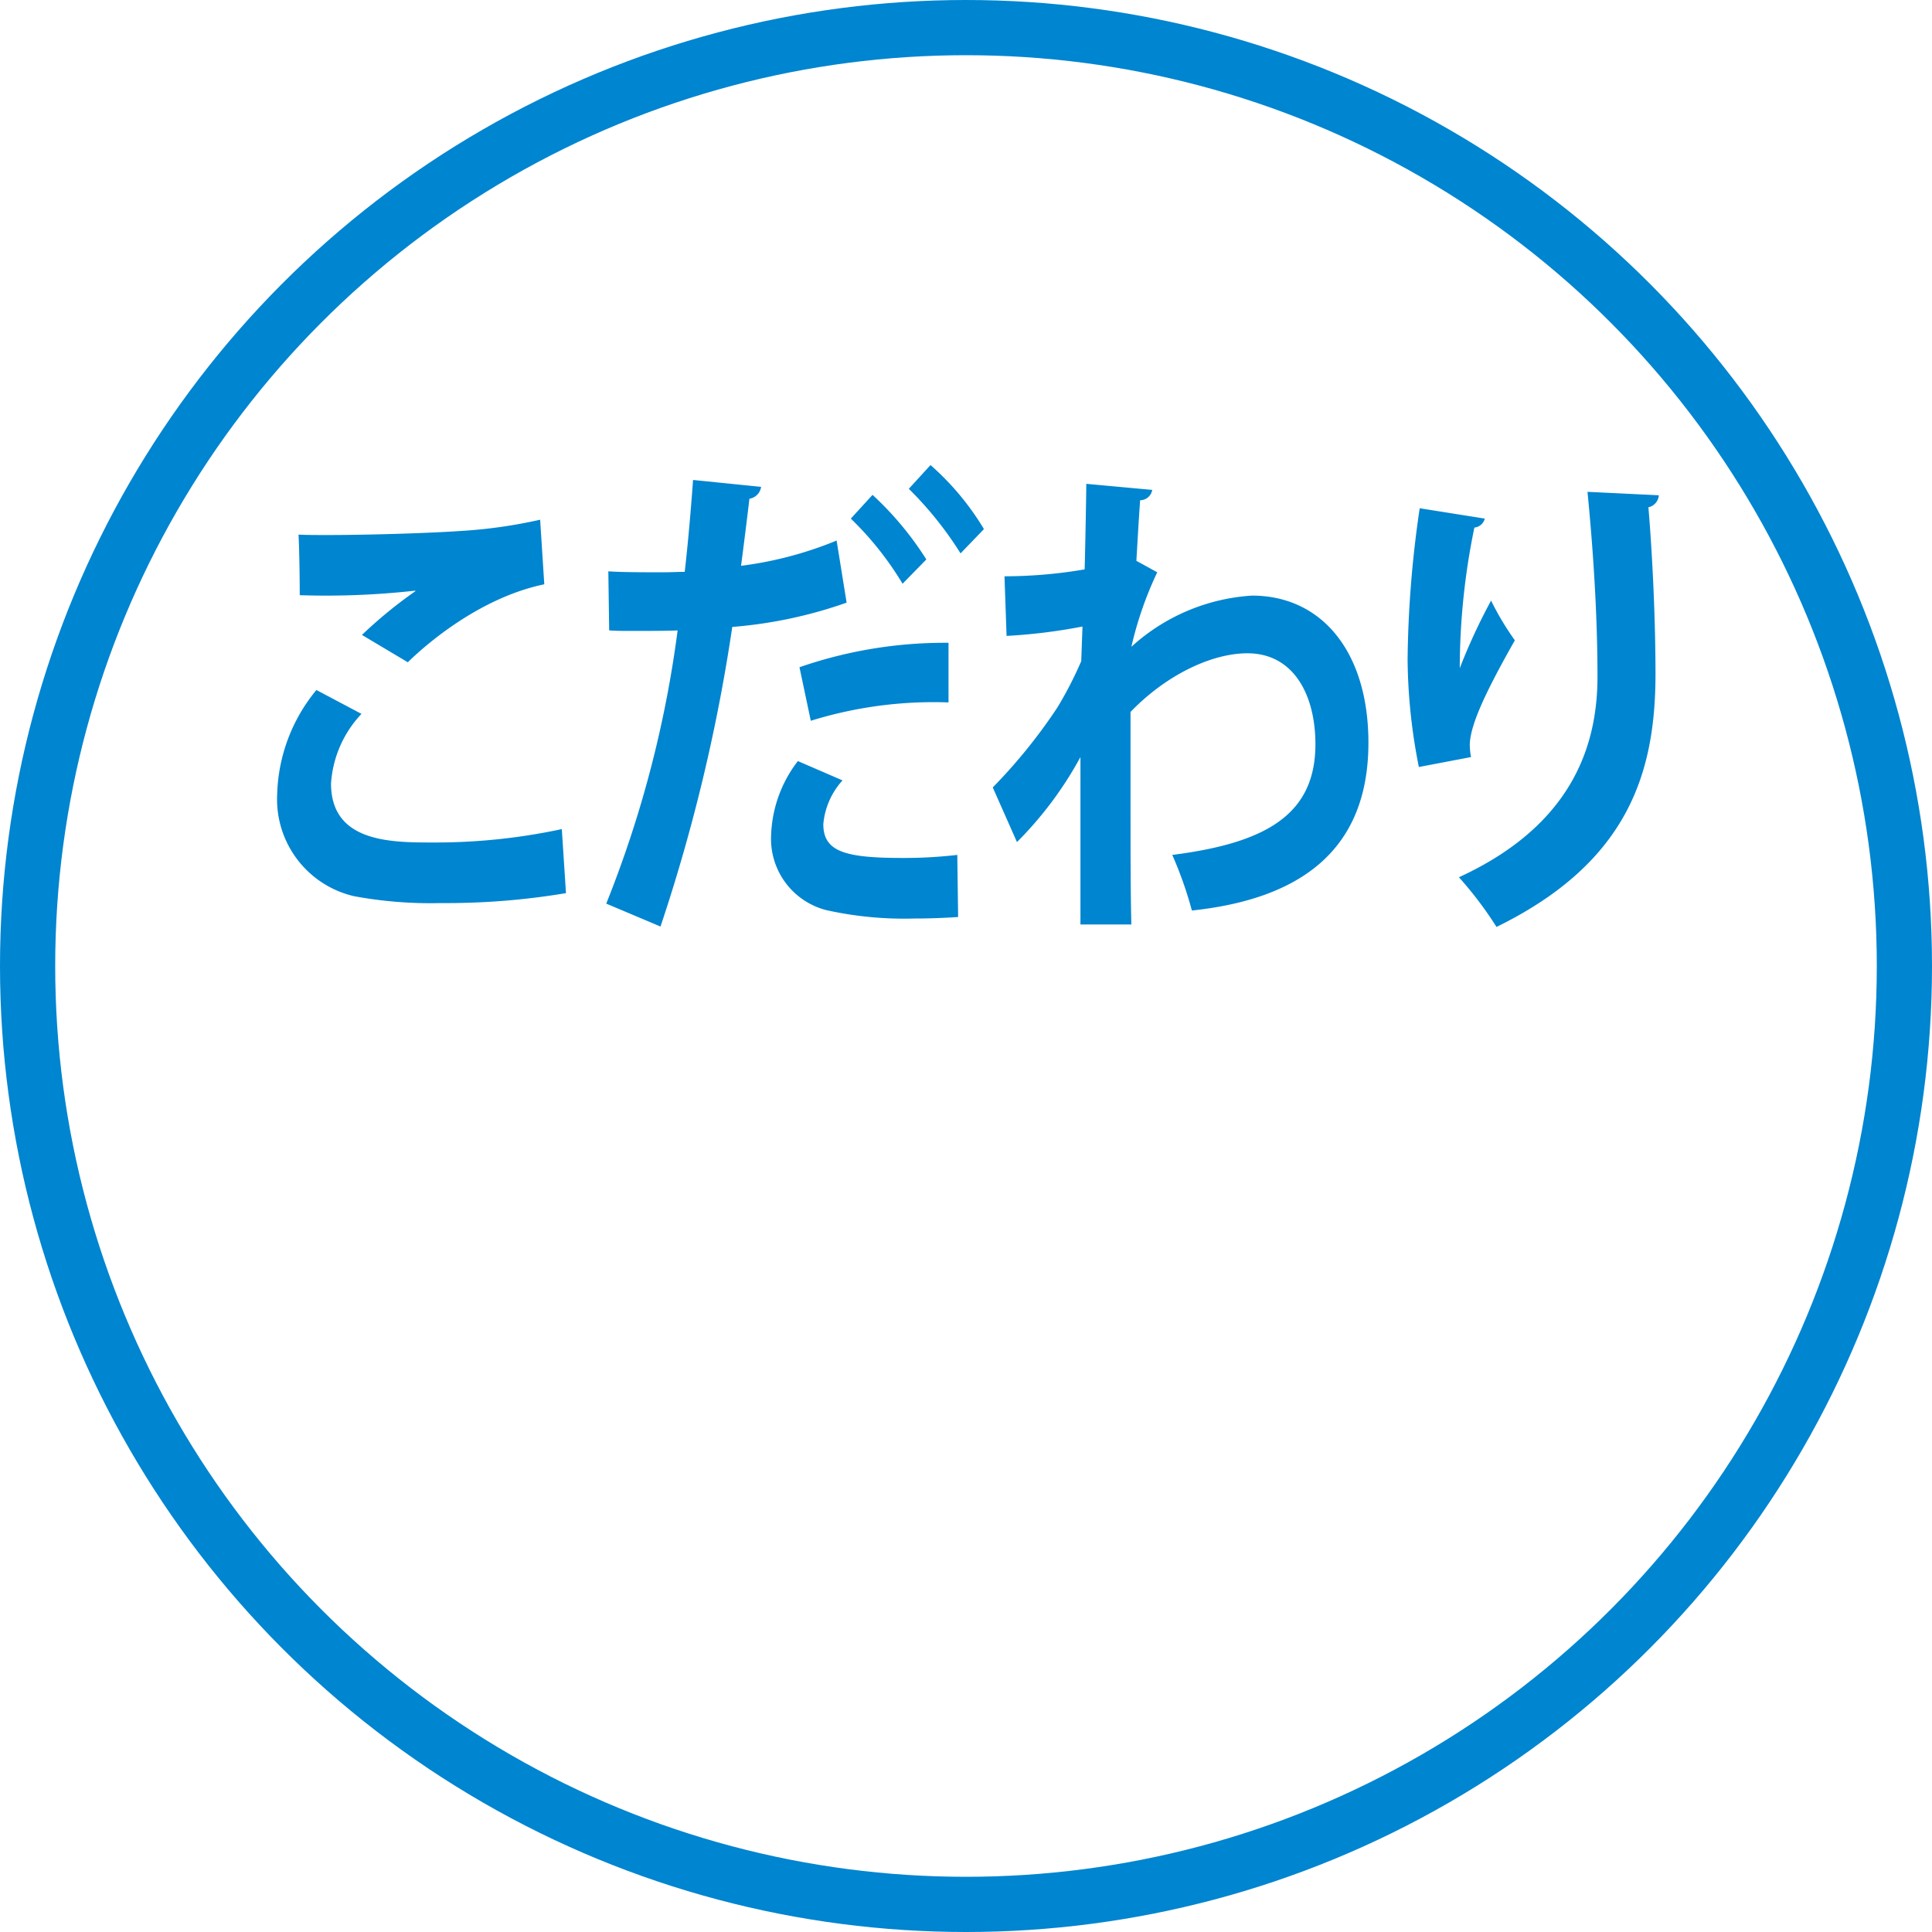 <svg id="kodawari.svg" xmlns="http://www.w3.org/2000/svg" width="140" height="140" viewBox="0 0 140 140">
  <defs>
    <style>
      .cls-1 {
        fill: none;
        stroke: #0085d0;
        stroke-width: 4px;
      }

      .cls-2 {
        fill: #0085d0;
        fill-rule: evenodd;
      }
    </style>
  </defs>
  <circle id="楕円形" class="cls-1" cx="70" cy="70" r="68"/>
  <path id="こだわり" class="cls-2" d="M679.551,1044.99c1.815-1.77,5.565-4.75,9.89-5.65l-0.3-4.68a35.484,35.484,0,0,1-5.837.82c-2.117.15-6.532,0.29-9.587,0.29-0.816,0-1.542,0-2.086-.03,0.06,1,.09,3.31.09,4.39a58.352,58.352,0,0,0,8.378-.33v0.04a32.826,32.826,0,0,0-3.871,3.17Zm11.16,12.09a43.653,43.653,0,0,1-9.315.97c-3.054,0-7.409,0-7.409-4.28a8.115,8.115,0,0,1,2.207-5.04l-3.266-1.73a12.373,12.373,0,0,0-2.843,7.56,7.207,7.207,0,0,0,5.565,7.38,30.4,30.4,0,0,0,6.291.5,52.419,52.419,0,0,0,9.072-.72Zm25.145-24.66a25.876,25.876,0,0,1,3.75,4.68l1.694-1.76a19.538,19.538,0,0,0-3.871-4.64Zm-5.232,3.75A26.993,26.993,0,0,1,703.7,1038c0.211-1.62.453-3.56,0.605-4.86a1.009,1.009,0,0,0,.846-0.86l-4.929-.5c-0.151,2.08-.363,4.57-0.605,6.66-0.514,0-1.059.03-1.542,0.03-1.452,0-3.025,0-3.993-.07l0.061,4.28c0.514,0.04,1.119.04,1.754,0.04,0.575,0,2.722,0,3.206-.04a81.513,81.513,0,0,1-5.172,19.8l3.932,1.66a126.956,126.956,0,0,0,5.2-21.71,32.617,32.617,0,0,0,8.286-1.76Zm1.029-1.59a23,23,0,0,1,3.75,4.72l1.724-1.76a23.2,23.2,0,0,0-3.9-4.68Zm-2.9,14.65a30.058,30.058,0,0,1,9.98-1.33v-4.32a32.2,32.2,0,0,0-10.8,1.77Zm10.616,9.72a33.369,33.369,0,0,1-3.993.22c-4.173,0-5.715-.47-5.715-2.45a5.421,5.421,0,0,1,1.391-3.17l-3.236-1.4a9.289,9.289,0,0,0-1.936,5.33,5.33,5.33,0,0,0,3.992,5.47,26.026,26.026,0,0,0,6.351.61c1.089,0,2.178-.04,3.206-0.11Zm3.572-15.87a40.1,40.1,0,0,0,5.5-.68l-0.09,2.51a27.723,27.723,0,0,1-1.724,3.35,39.18,39.18,0,0,1-4.688,5.8l1.754,3.96a26.794,26.794,0,0,0,4.6-6.16v12.13h3.69c-0.061-2.19-.061-5.61-0.061-9.03v-6.37c2.571-2.67,5.867-4.25,8.468-4.25,3.357,0,4.93,3.02,4.93,6.59,0,5.11-3.6,7.16-10.373,8.02a27.841,27.841,0,0,1,1.421,4.03c7.742-.82,12.793-4.28,12.793-12.16,0-6.59-3.387-10.66-8.438-10.66a14.3,14.3,0,0,0-8.74,3.71,26.3,26.3,0,0,1,1.875-5.4l-1.512-.83c0.09-1.47.151-2.7,0.272-4.39a0.894,0.894,0,0,0,.877-0.75l-4.778-.44c0,0.69-.091,5.44-0.121,6.2a34.455,34.455,0,0,1-5.807.5Zm42.094-10.44c0.332,3.35.725,8.39,0.725,13.39,0,4.9-1.754,10.73-10.04,14.54a26.859,26.859,0,0,1,2.722,3.6c9.617-4.71,11.492-11.26,11.522-18.21,0-4.57-.272-9.36-0.514-12.2a0.965,0.965,0,0,0,.756-0.87Zm-8.438,19.22a4.667,4.667,0,0,1-.091-0.86c0-1.51,1.331-4.18,3.266-7.6a20.294,20.294,0,0,1-1.723-2.88,42.74,42.74,0,0,0-2.269,4.9,50.594,50.594,0,0,1,1.059-10.19,0.868,0.868,0,0,0,.756-0.65l-4.718-.75a79.6,79.6,0,0,0-.877,10.94,41.167,41.167,0,0,0,.816,7.81Z" transform="translate(-650 -997)"/>
</svg>
